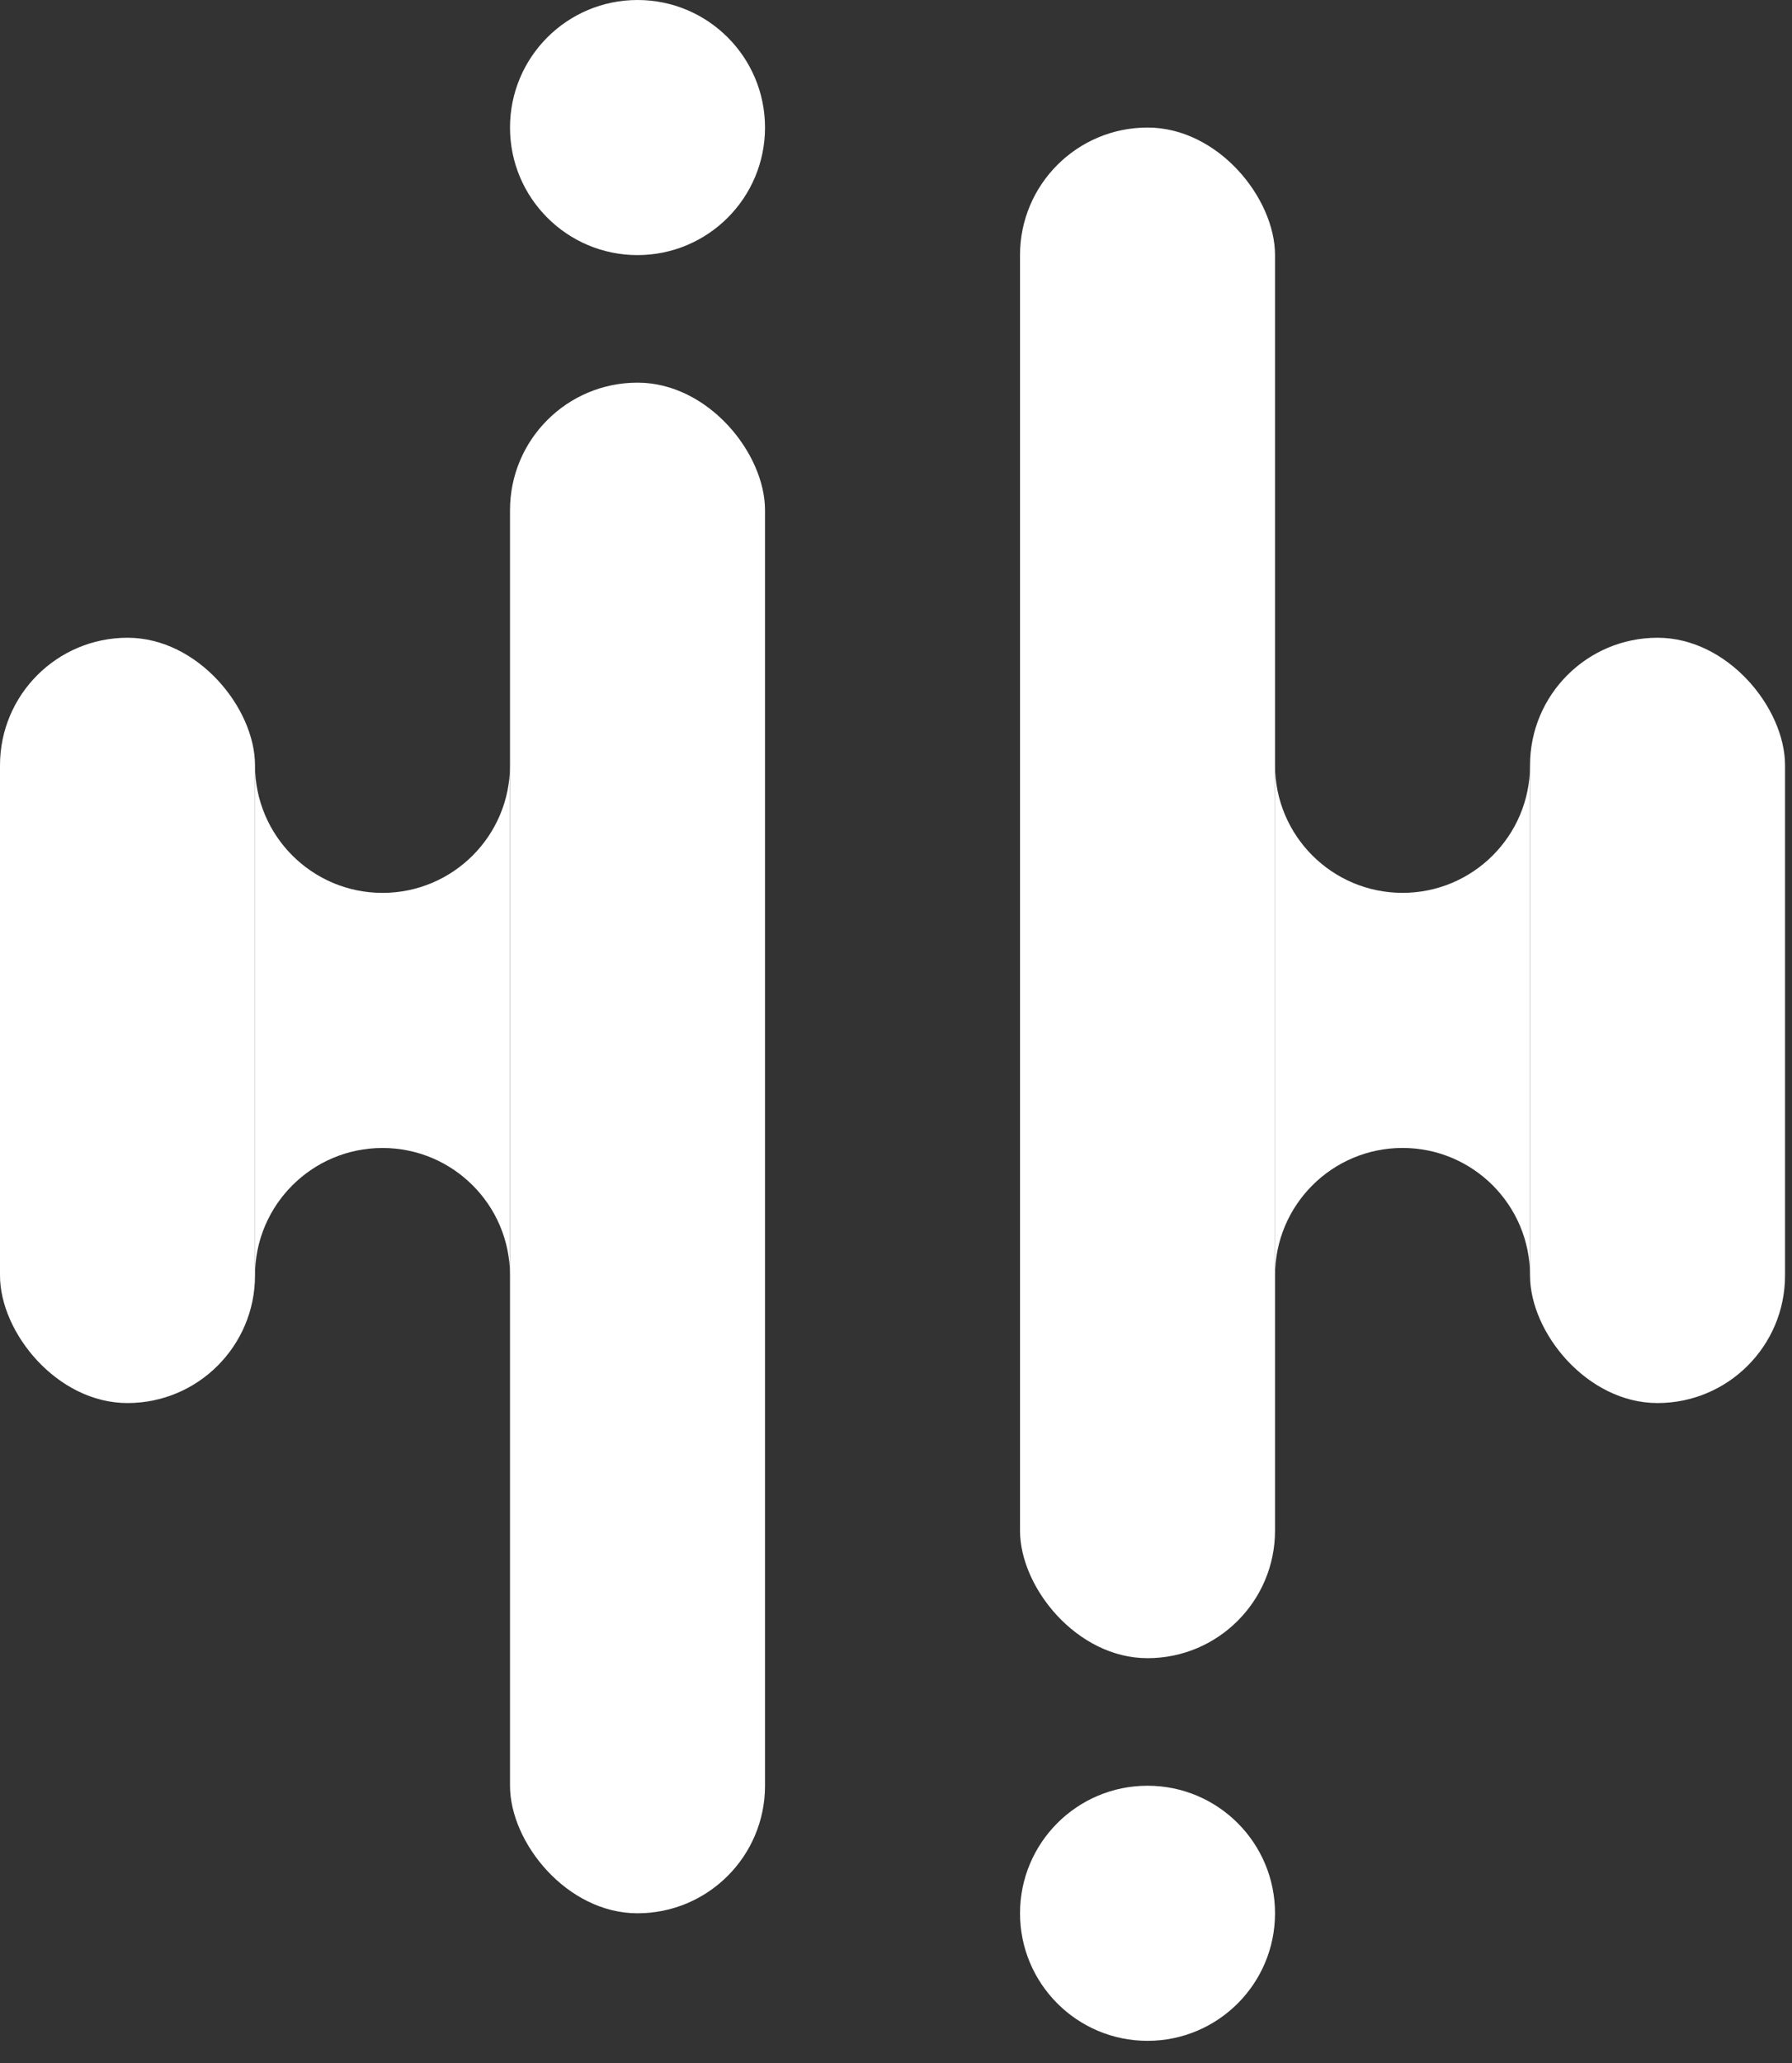 <svg width="53" height="61" viewBox="0 0 53 61" fill="none" xmlns="http://www.w3.org/2000/svg">
<rect x="0" y="0" width="53" height="61" fill="#333333" stroke="none"/>
<rect y="18.855" width="7.542" height="22.626" rx="3.771" fill="white"/>
<path d="M15.084 37.71C15.084 35.628 13.396 33.94 11.313 33.94C9.231 33.94 7.542 35.628 7.542 37.71V22.626C7.542 24.709 9.231 26.398 11.313 26.398C13.396 26.398 15.084 24.709 15.084 22.626V37.71Z" fill="white"/>
<rect x="15.084" y="11.313" width="7.542" height="45.253" rx="3.771" fill="white"/>
<circle cx="18.855" cy="3.771" r="3.771" fill="white"/>
<rect x="52.794" y="41.481" width="7.542" height="22.626" rx="3.771" transform="rotate(-180 52.794 41.481)" fill="white"/>
<path d="M37.71 22.627C37.711 24.709 39.399 26.397 41.482 26.397C43.564 26.397 45.252 24.709 45.252 22.627V37.71C45.252 35.628 43.564 33.939 41.482 33.939C39.399 33.939 37.711 35.628 37.71 37.71V22.627Z" fill="white"/>
<rect x="37.71" y="49.024" width="7.542" height="45.253" rx="3.771" transform="rotate(-180 37.71 49.024)" fill="white"/>
<circle cx="33.939" cy="56.566" r="3.771" transform="rotate(-180 33.939 56.566)" fill="white"/>
</svg>

